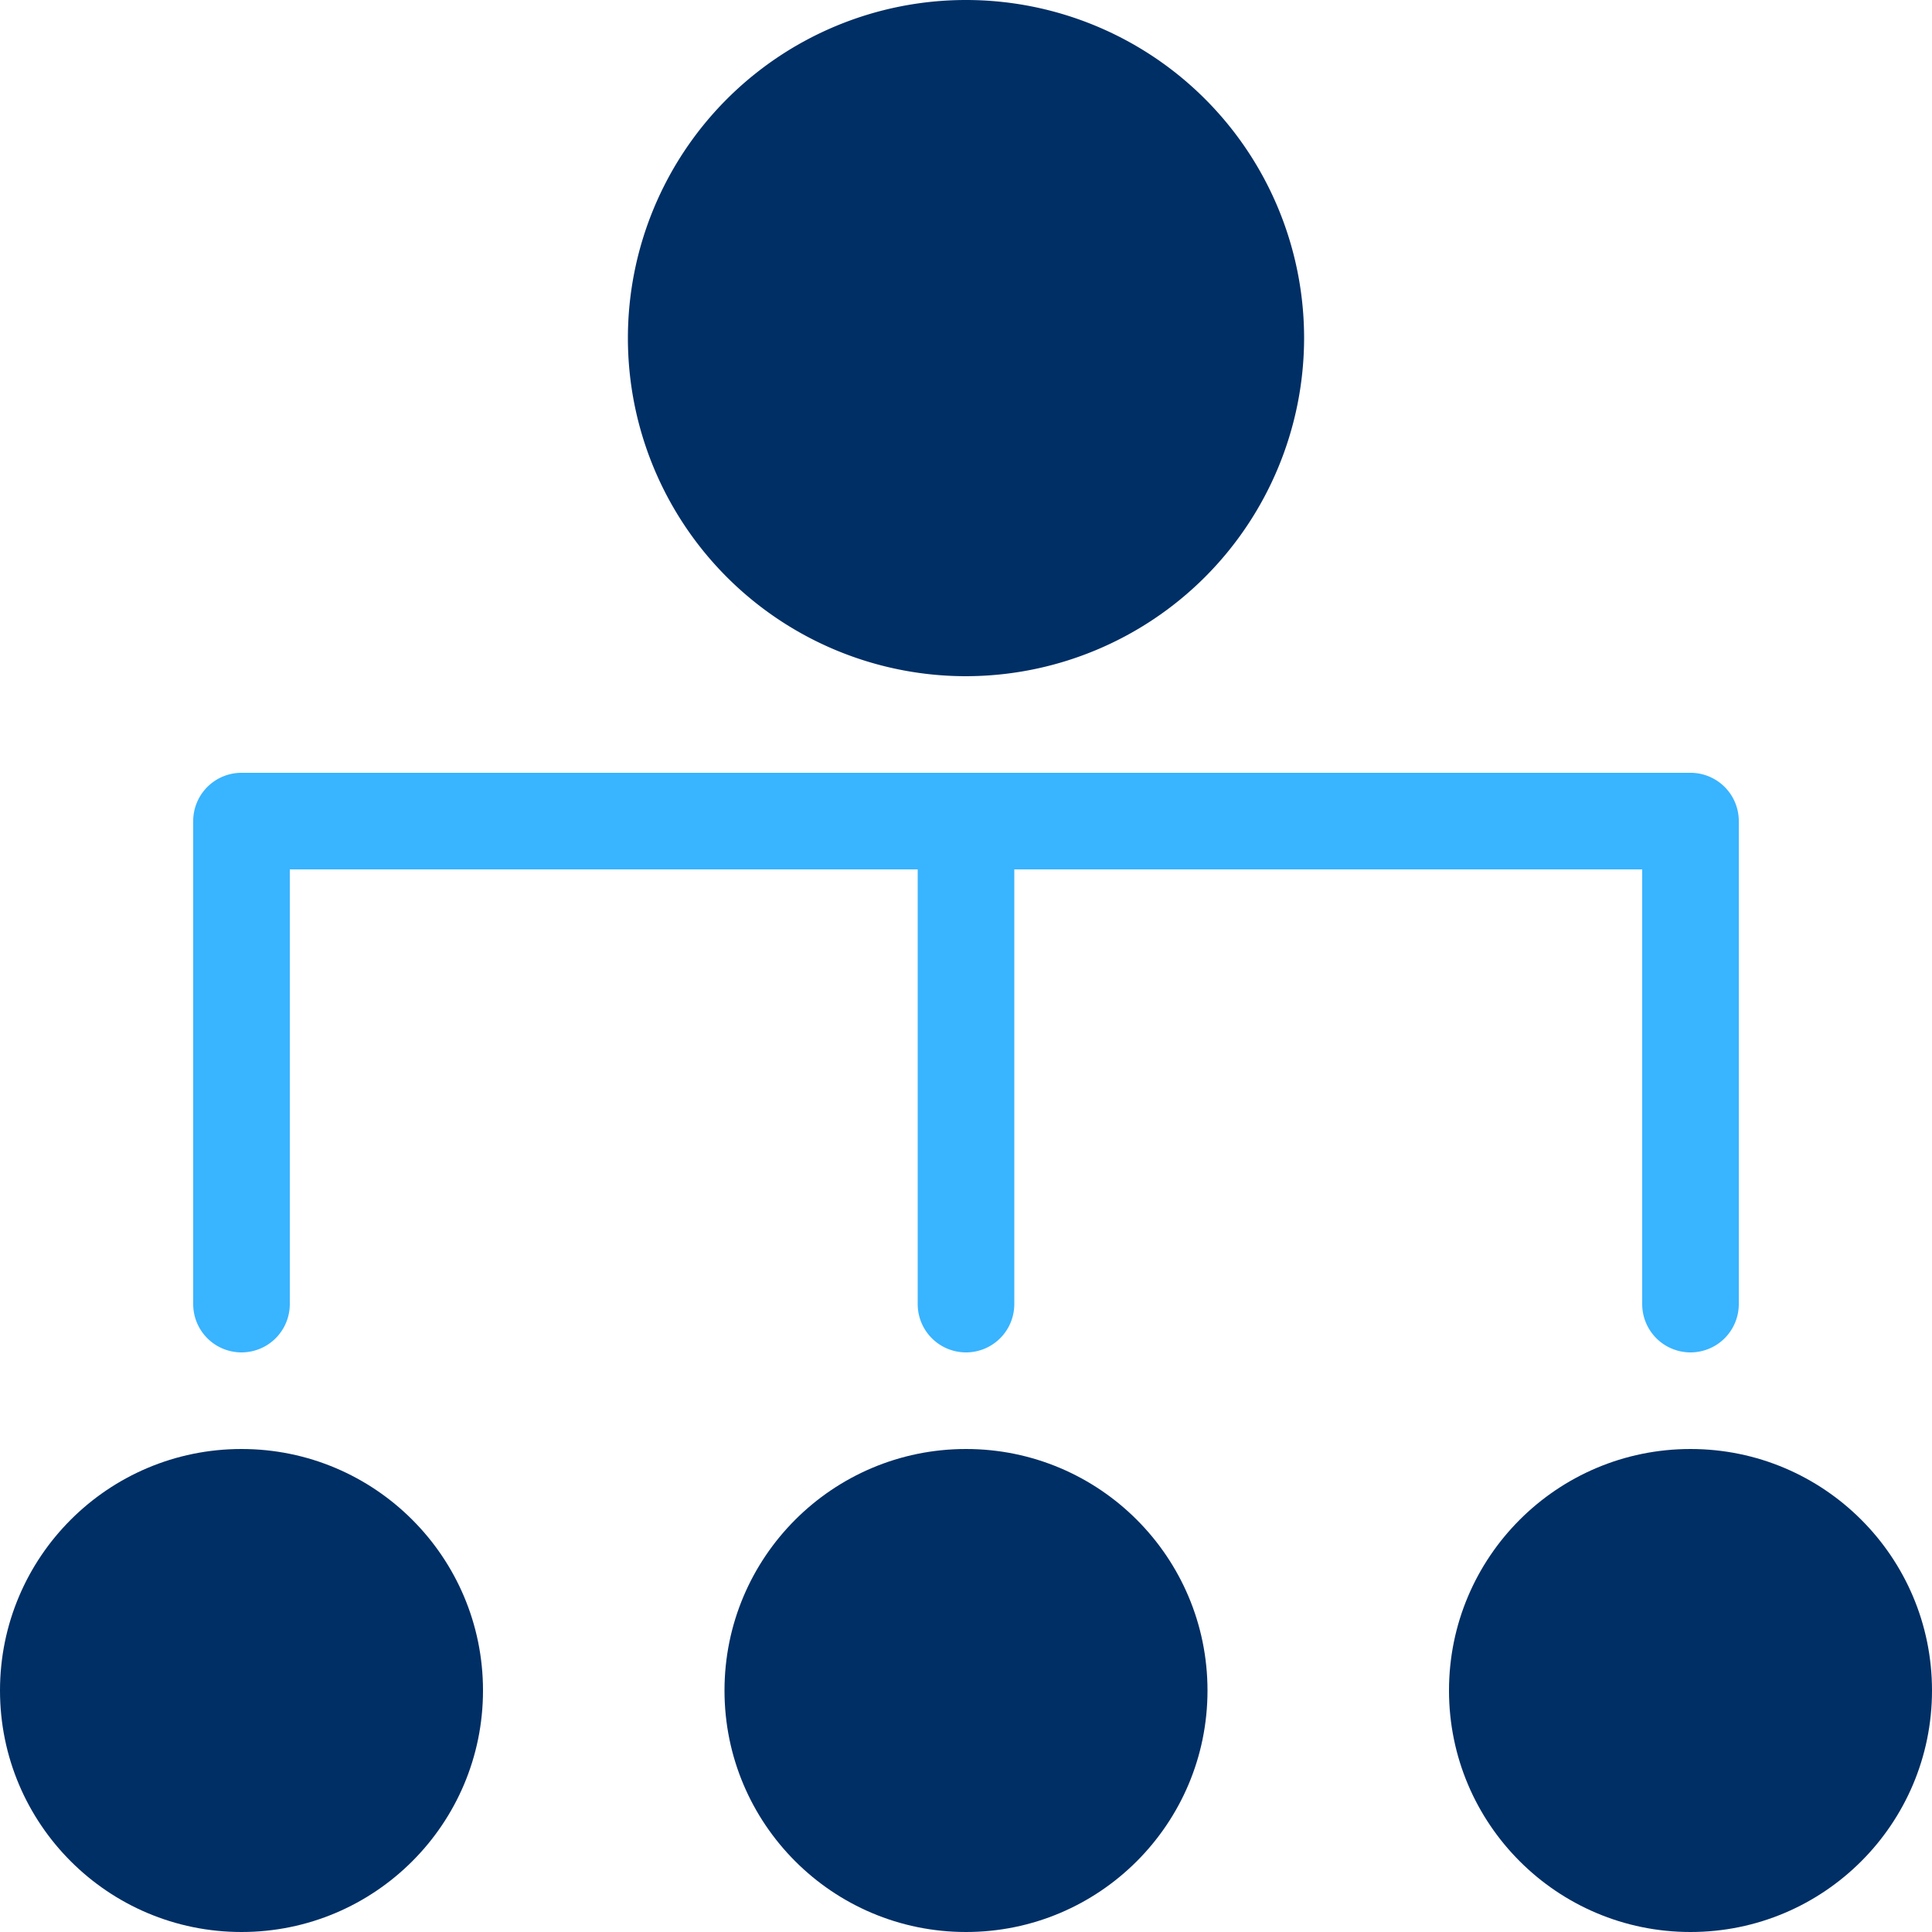 <svg id="Organisation_structure_" data-name="Organisation structure " xmlns="http://www.w3.org/2000/svg" width="60" height="60" viewBox="0 0 60 60">
  <g id="Group_382" data-name="Group 382" transform="translate(0 0)">
    <path id="Path_577" data-name="Path 577" d="M51,28.5A1.5,1.5,0,0,0,52.5,27V12A1.5,1.5,0,0,0,51,10.5H6A1.5,1.5,0,0,0,4.5,12V27a1.5,1.5,0,0,0,3,0V13.5H27V27a1.5,1.5,0,0,0,3,0V13.5H49.5V27A1.5,1.5,0,0,0,51,28.5Z" transform="translate(1.5 13.5)" fill="#39b4ff"/>
    <circle id="Ellipse_29" data-name="Ellipse 29" cx="7.5" cy="7.5" r="7.5" transform="translate(0 45)" fill="#002f65"/>
    <path id="Path_578" data-name="Path 578" d="M30,13A10.5,10.5,0,1,0,19.5,23.5,10.512,10.512,0,0,0,30,13Z" transform="translate(10.5 -2.5)" fill="#002f65"/>
    <circle id="Ellipse_30" data-name="Ellipse 30" cx="7.5" cy="7.5" r="7.5" transform="translate(22.5 45)" fill="#002f65"/>
    <circle id="Ellipse_31" data-name="Ellipse 31" cx="7.5" cy="7.5" r="7.5" transform="translate(45 45)" fill="#002f65"/>
  </g>
</svg>
